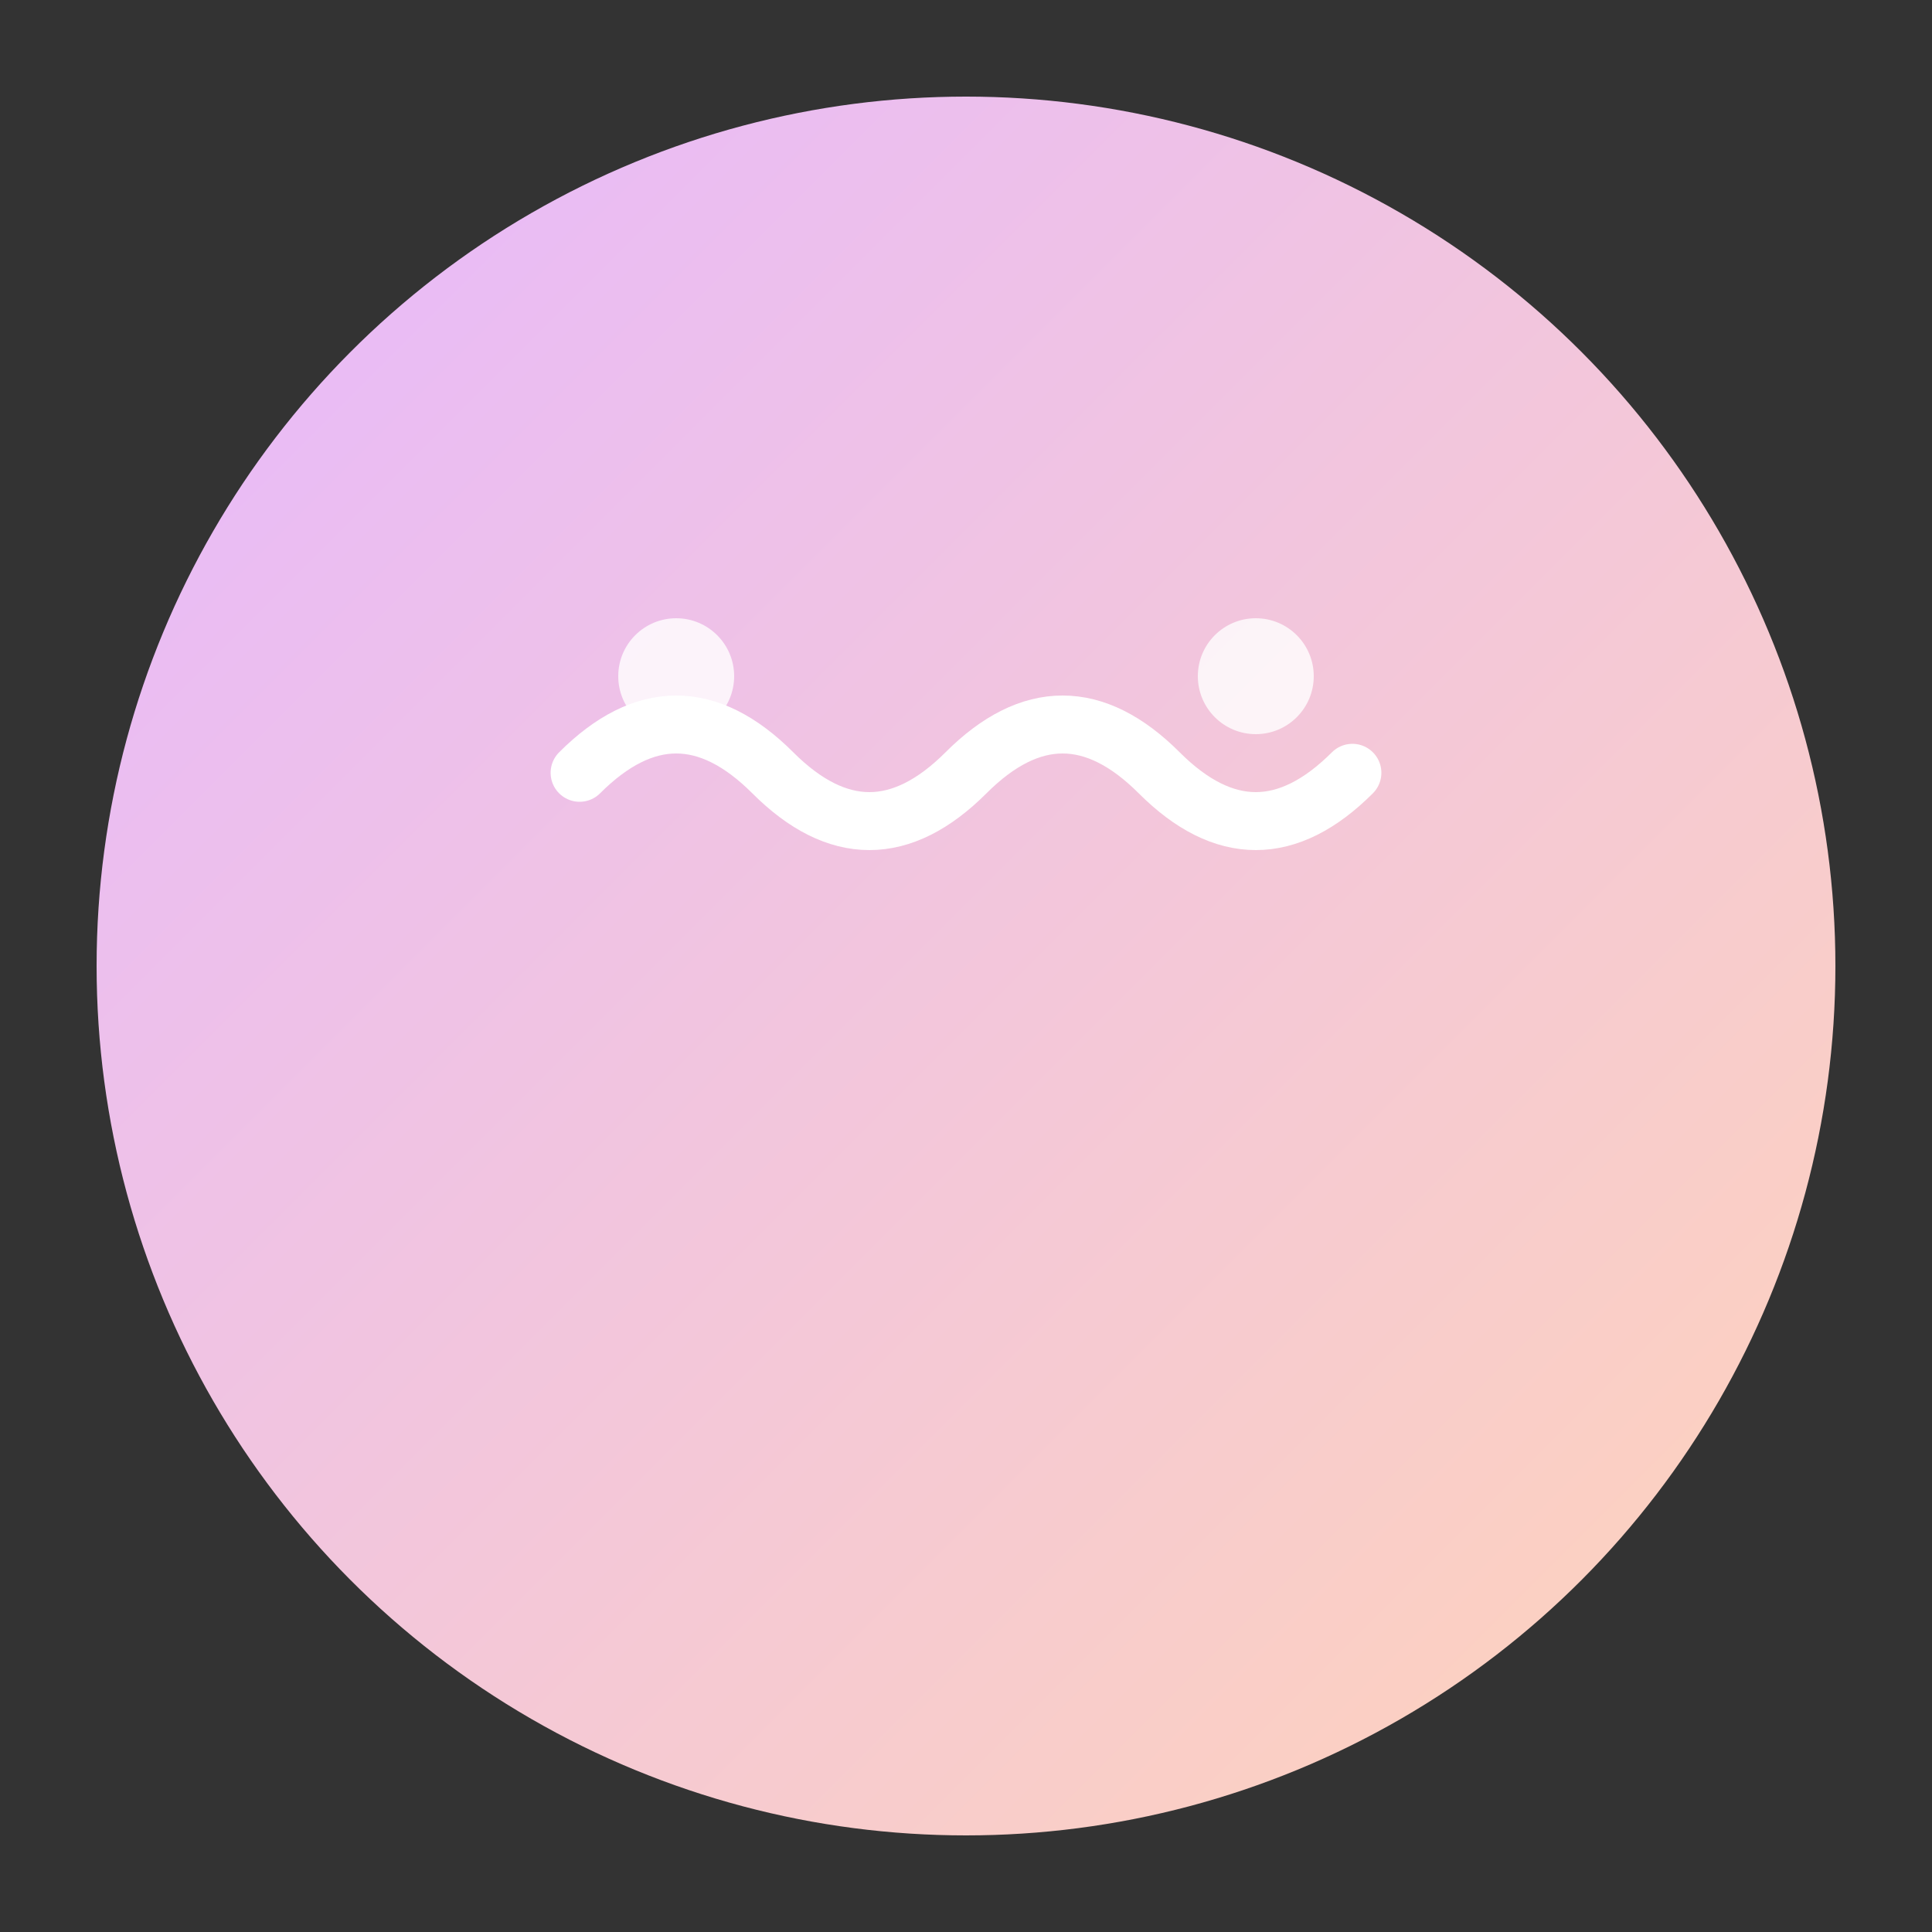 <svg xmlns="http://www.w3.org/2000/svg" viewBox="0 0 100 100">
  <rect x="0" y="0" width="100" height="100" fill="#333333" stroke="none"/>
  <defs>
    <linearGradient id="grad" x1="0%" y1="0%" x2="100%" y2="100%">
      <stop offset="0%" style="stop-color:#e6b8ff;stop-opacity:1" />
      <stop offset="100%" style="stop-color:#ffd4b8;stop-opacity:1" />
    </linearGradient>
  </defs>
  <circle cx="50" cy="50" r="45" fill="url(#grad)"/>
  <path d="M 30 40 Q 35 35 40 40 Q 45 45 50 40 Q 55 35 60 40 Q 65 45 70 40" 
        stroke="white" stroke-width="3" fill="none" stroke-linecap="round"/>
  <circle cx="35" cy="35" r="3" fill="white" opacity="0.8"/>
  <circle cx="65" cy="35" r="3" fill="white" opacity="0.8"/>
</svg>

